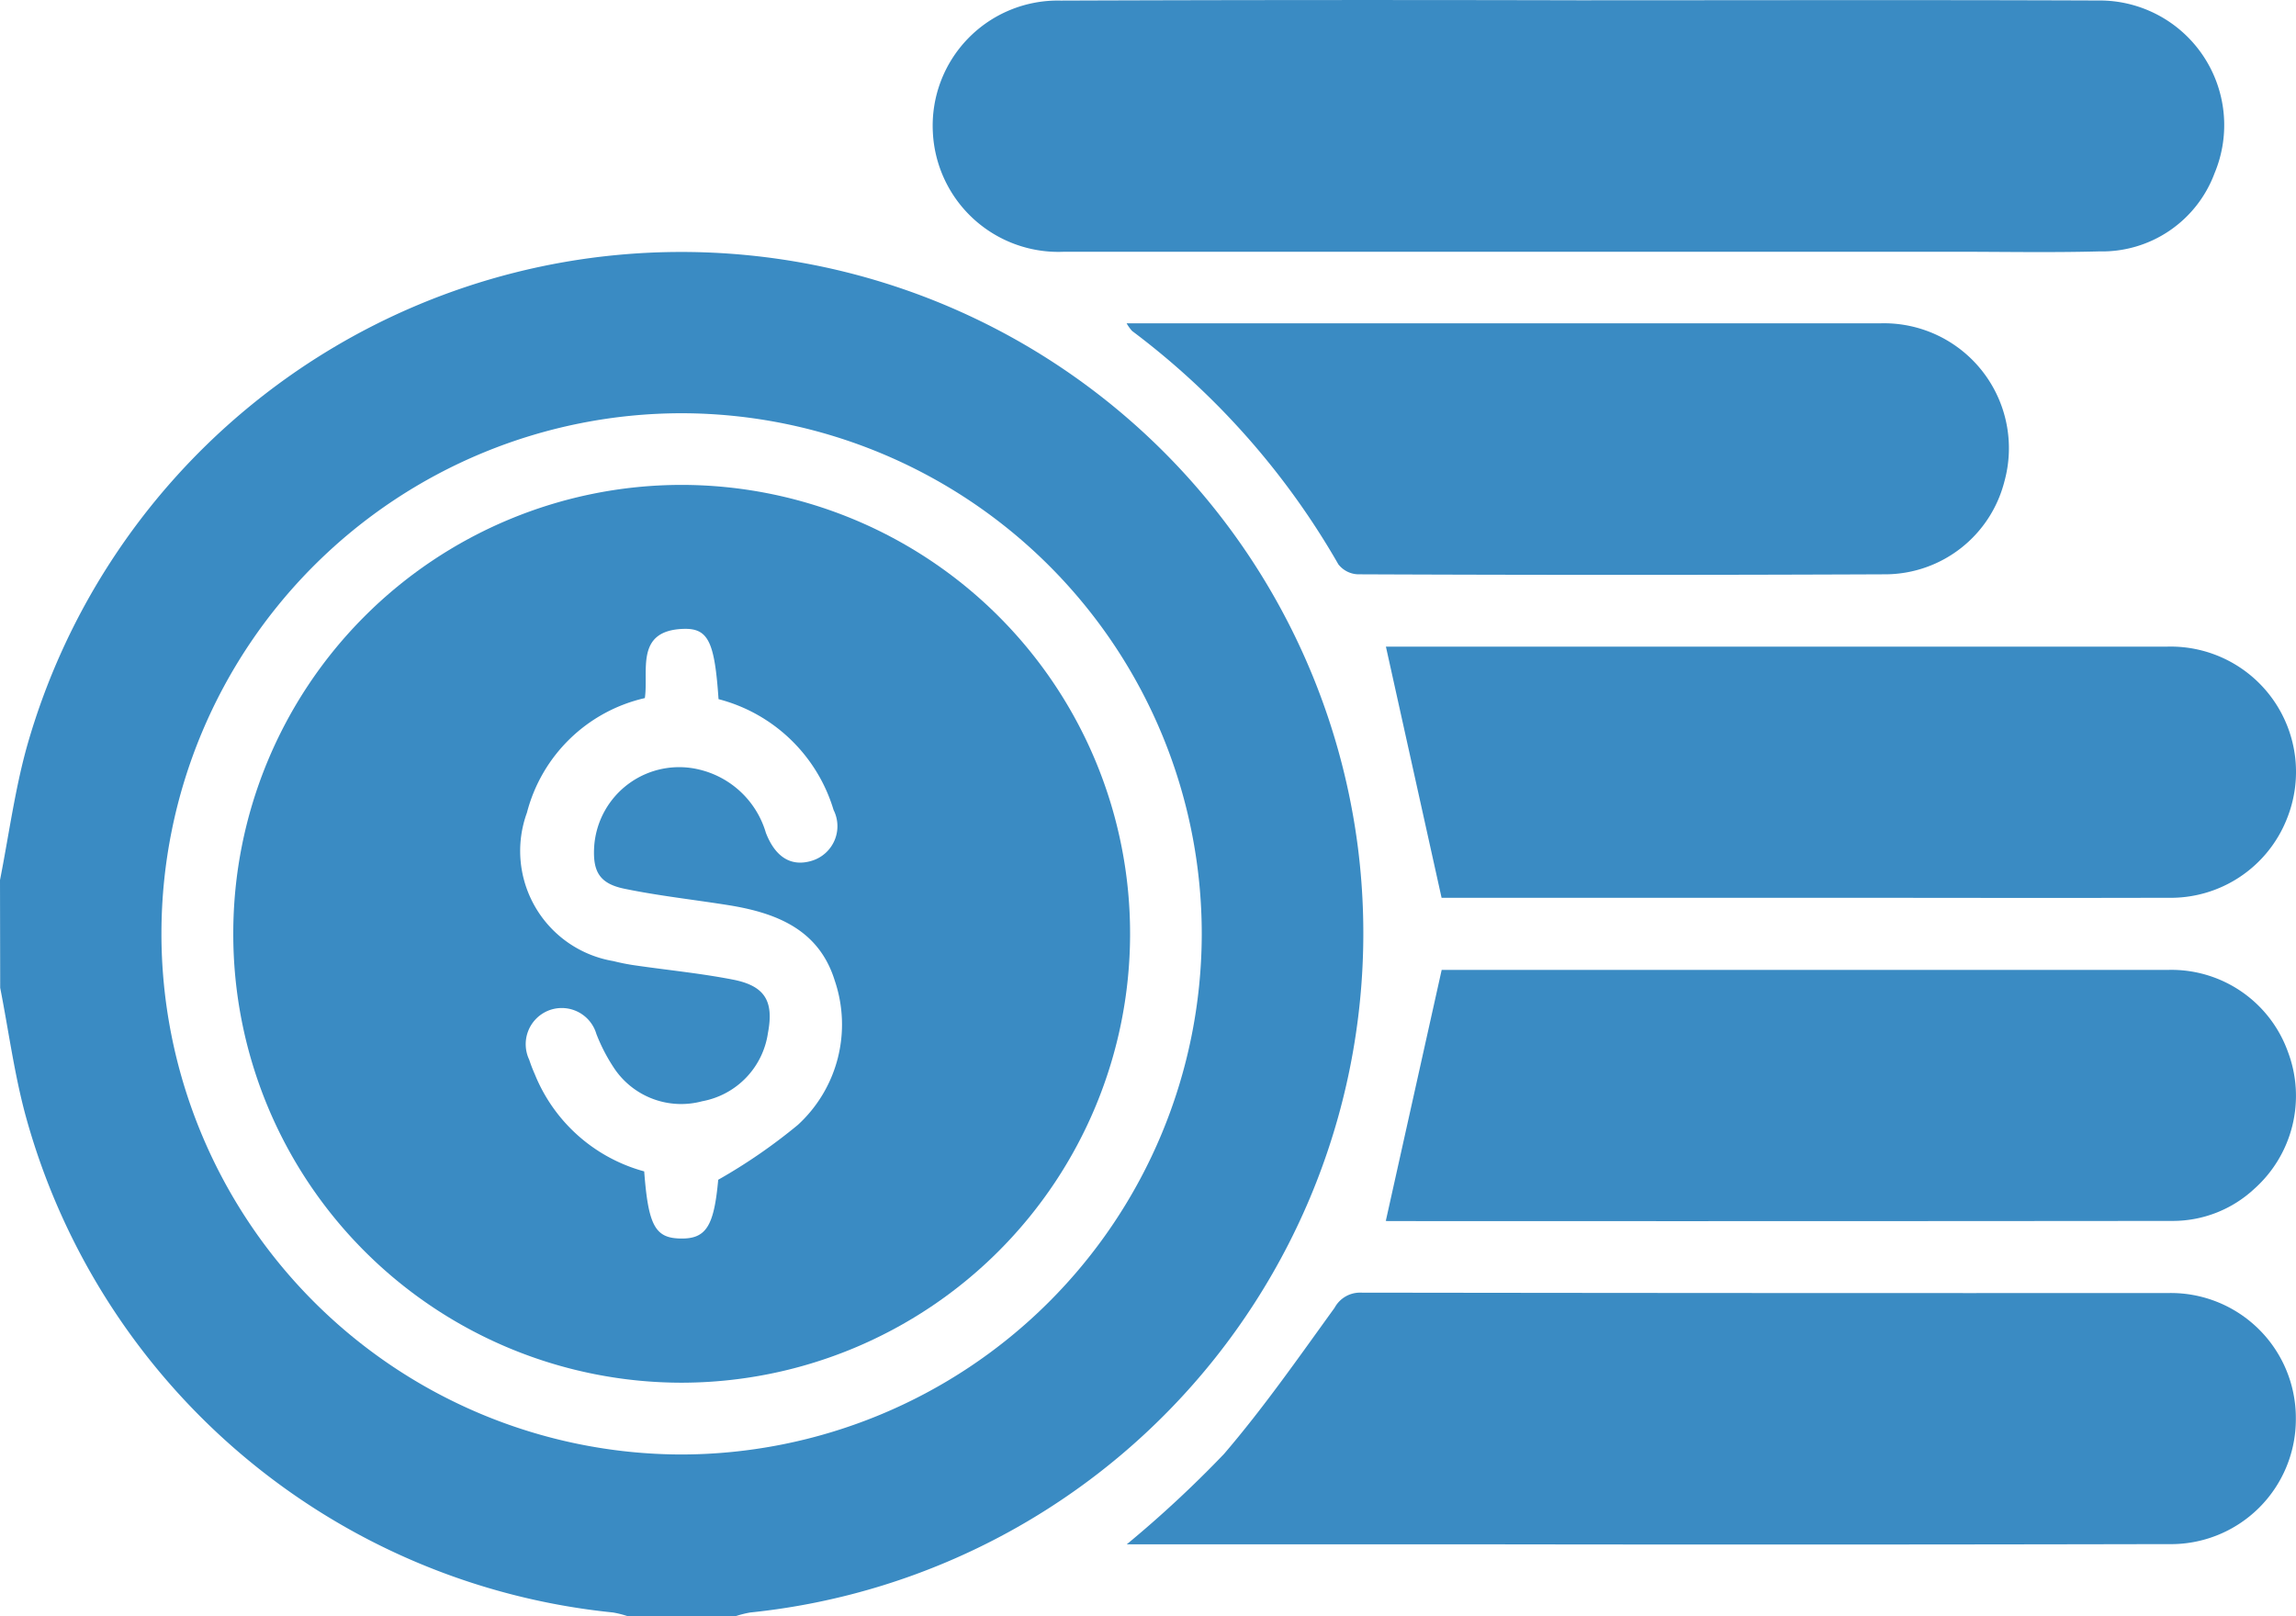 <svg xmlns="http://www.w3.org/2000/svg" width="73.995" height="52.1" viewBox="0 0 73.995 52.1">
  <g id="coinhistory" transform="translate(530.783 -1181.868)">
    <path id="Path_13049" data-name="Path 13049" d="M-530.783,1335.88c.284-1.437.477-2.9.868-4.306a21.91,21.91,0,0,1,18.982-15.84,21.987,21.987,0,0,1,23.913,19.1,22.01,22.01,0,0,1-4.6,16.451,22.01,22.01,0,0,1-14.982,8.205,3.32,3.32,0,0,0-.479.121h-3.468a3.321,3.321,0,0,0-.478-.121,21.913,21.913,0,0,1-18.9-15.905c-.386-1.381-.572-2.82-.85-4.231Zm38.73,1.759a16.788,16.788,0,0,0-16.757-16.807,16.777,16.777,0,0,0-16.77,16.717,16.791,16.791,0,0,0,16.716,16.848,16.8,16.8,0,0,0,16.811-16.757Z" transform="translate(0 -125.643)" fill="#3a8bc3"/>
    <path id="Path_13051" data-name="Path 13051" d="M-354.472,1273.64c5.584,0,11.168-.015,16.751.007a4.017,4.017,0,0,1,3.379,1.771,4.017,4.017,0,0,1,.374,3.8,3.866,3.866,0,0,1-3.711,2.517c-1.563.042-3.128.011-4.693.011h-28.665a4.051,4.051,0,0,1-4.236-3.849,4.032,4.032,0,0,1,1.133-3.024,4.032,4.032,0,0,1,2.988-1.223Q-362.811,1273.62-354.472,1273.64Z" transform="translate(-125.446 -91.763)" fill="#3a8bc3"/>
    <path id="Path_13052" data-name="Path 13052" d="M-342.929,1497.3a36.69,36.69,0,0,0,3.132-2.911c1.28-1.493,2.41-3.117,3.565-4.713a.929.929,0,0,1,.851-.488q13.005.018,26.011.013a4.028,4.028,0,0,1,2.911,1.153,4.028,4.028,0,0,1,1.206,2.889,4.025,4.025,0,0,1-1.2,2.894,4.025,4.025,0,0,1-2.912,1.157q-10.982.023-21.965.007Z" transform="translate(-151.54 -265.651)" fill="#3a8bc3"/>
    <path id="Path_13053" data-name="Path 13053" d="M-299.861,1443.43l1.8-8.089h23.422a3.989,3.989,0,0,1,3.85,2.639,4.015,4.015,0,0,1-1.087,4.422,3.853,3.853,0,0,1-2.63,1.031q-12.641.012-25.282.005C-299.86,1443.44-299.93,1443.41-299.861,1443.43Z" transform="translate(-186.26 -222.208)" fill="#3a8bc3"/>
    <path id="Path_13054" data-name="Path 13054" d="M-299.728,1381.44h25.164a4.039,4.039,0,0,1,3.439,1.725,4.039,4.039,0,0,1,.434,3.823,4.026,4.026,0,0,1-3.847,2.547c-3.876.011-7.753,0-11.629,0h-11.767Z" transform="translate(-186.39 -178.727)" fill="#3a8bc3"/>
    <path id="Path_13055" data-name="Path 13055" d="M-342.954,1327.54h24.3a4.027,4.027,0,0,1,3.279,1.545,4.027,4.027,0,0,1,.709,3.555,3.973,3.973,0,0,1-3.8,2.991q-8.518.036-17.036,0a.839.839,0,0,1-.628-.321,24.837,24.837,0,0,0-6.649-7.524,1.4,1.4,0,0,1-.176-.246Z" transform="translate(-151.52 -135.25)" fill="#3a8bc3"/>
    <path id="Path_13058" data-name="Path 13058" d="M-477.475,1354.5a14.465,14.465,0,0,1,10.244,4.242A14.465,14.465,0,0,1-463,1368.99a14.472,14.472,0,0,1-14.434,14.451,14.459,14.459,0,0,1-10.239-4.241,14.46,14.46,0,0,1-4.229-10.244,14.456,14.456,0,0,1,14.427-14.456Zm1.2,22.4a17.81,17.81,0,0,0,2.57-1.771,4.393,4.393,0,0,0,1.187-4.651c-.514-1.658-1.9-2.188-3.446-2.434-1.116-.177-2.243-.3-3.346-.529-.8-.168-1.012-.565-.96-1.37a2.745,2.745,0,0,1,1.12-2.019,2.745,2.745,0,0,1,2.264-.45,2.95,2.95,0,0,1,2.149,2.04c.31.8.827,1.1,1.481.9a1.166,1.166,0,0,0,.731-.656,1.165,1.165,0,0,0-.031-.982,5.247,5.247,0,0,0-3.707-3.572c-.126-1.839-.326-2.289-1.125-2.265-1.581.048-1.122,1.358-1.25,2.231a5.1,5.1,0,0,0-3.8,3.694,3.6,3.6,0,0,0,.272,3.047,3.6,3.6,0,0,0,2.518,1.738,6.692,6.692,0,0,0,.707.139c1.047.152,2.1.254,3.141.457s1.323.7,1.129,1.721a2.618,2.618,0,0,1-2.118,2.2,2.6,2.6,0,0,1-2.811-1.024,5.72,5.72,0,0,1-.6-1.145,1.163,1.163,0,0,0-.616-.723,1.163,1.163,0,0,0-.949-.023,1.168,1.168,0,0,0-.636.66,1.168,1.168,0,0,0,.036.916,4.984,4.984,0,0,0,.182.472,5.307,5.307,0,0,0,3.524,3.128c.131,1.742.353,2.147,1.158,2.164.842.022,1.092-.4,1.228-1.9Z" transform="translate(-31.363 -157.001)" fill="#3a8bc3"/>
  </g>
</svg>
